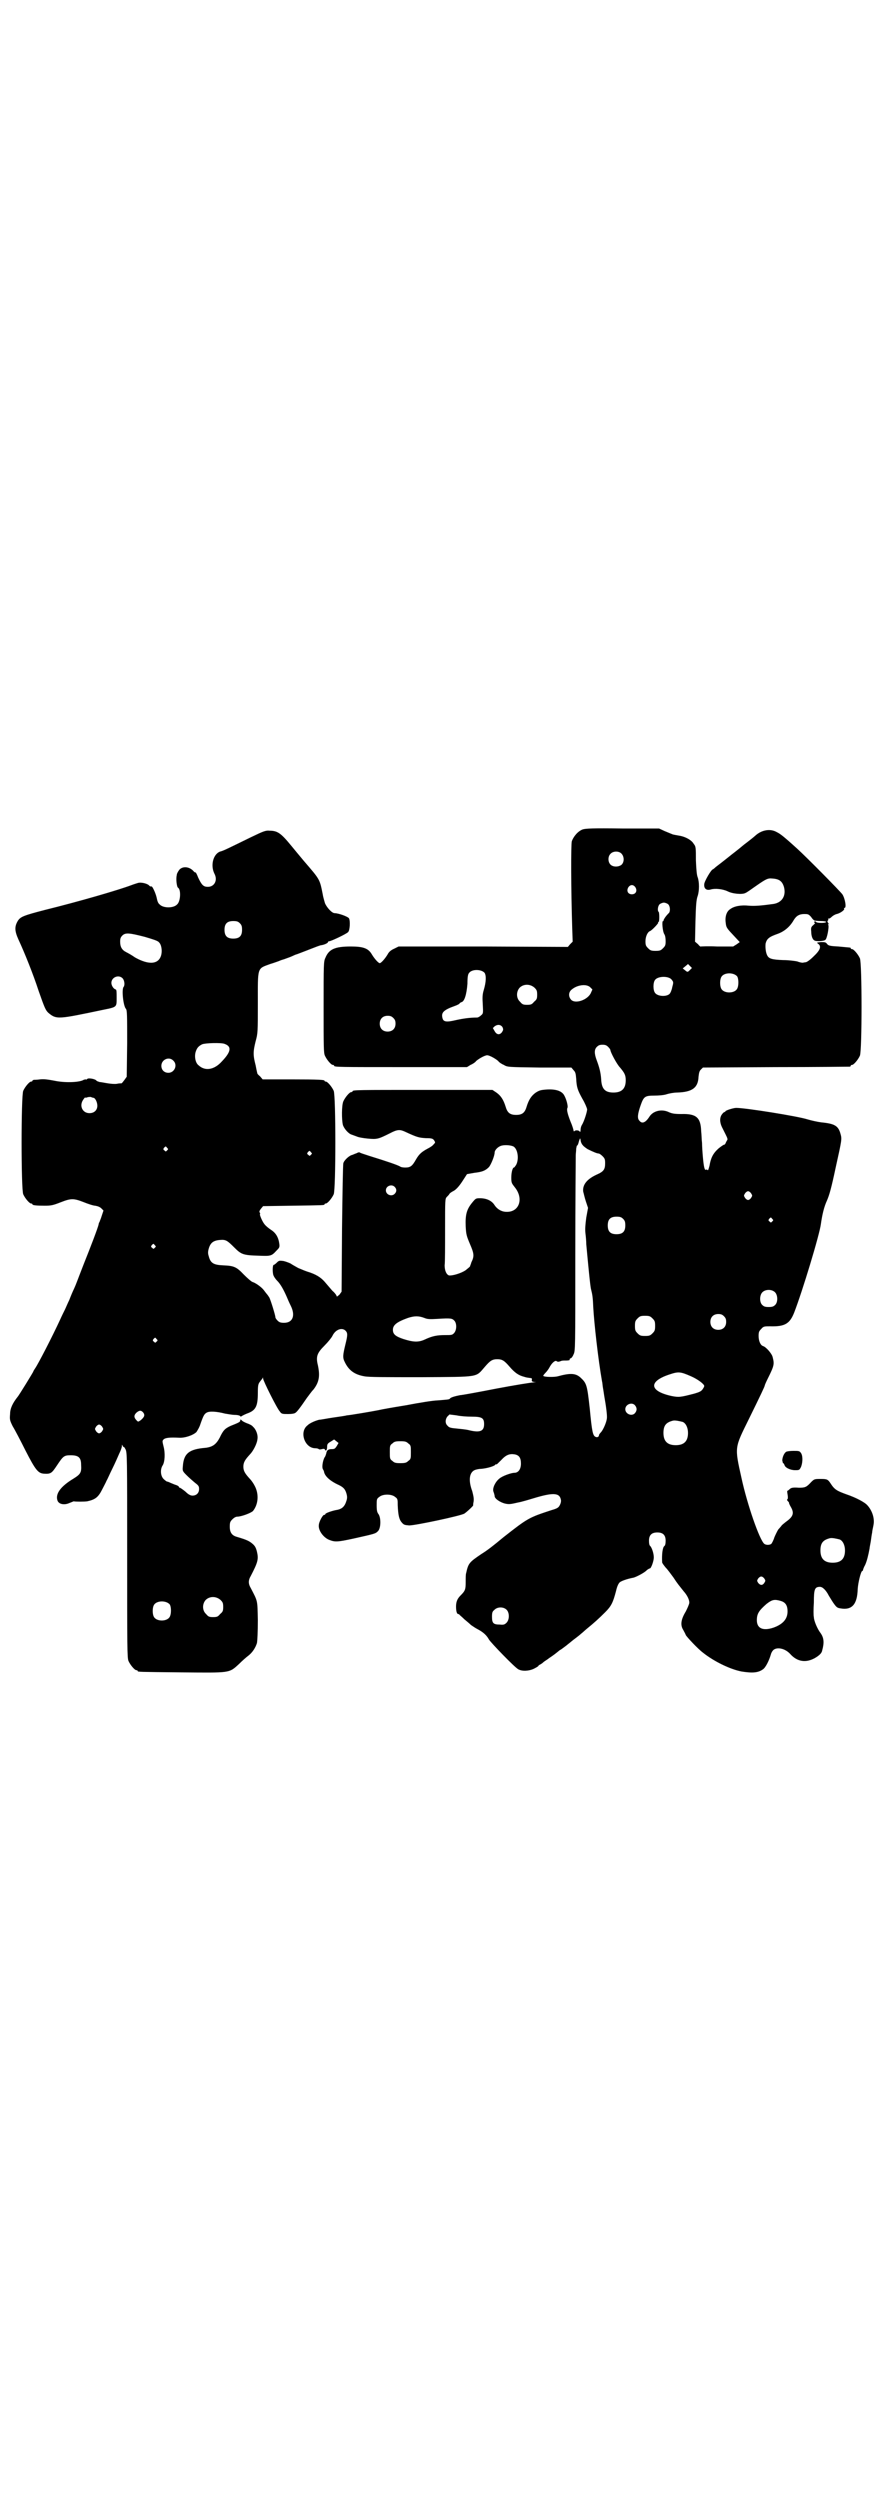 <?xml version="1.0" standalone="no"?>
<!DOCTYPE svg PUBLIC "-//W3C//DTD SVG 20010904//EN"
 "http://www.w3.org/TR/2001/REC-SVG-20010904/DTD/svg10.dtd">
<svg version="1.0" xmlns="http://www.w3.org/2000/svg"
 width="1000pt" height="2850pt" viewBox="0 0 1000 2850"
 preserveAspectRatio="xMidYMid meet">
<g transform="translate(0,2850) scale(0.5,-0.5)"
fill="#000000" stroke="none">
<path d="M1329 3809 c-11 -4 -21 -16 -25 -27 -2 -8 -2 -105 1 -200 l1 -29 -6
-6 -5 -6 -193 1 -193 0 -10 -5 c-7 -3 -12 -7 -15 -13 -6 -10 -15 -20 -18 -20
-3 0 -12 10 -18 20 -8 14 -20 18 -48 18 -36 0 -50 -6 -58 -26 -4 -8 -4 -15 -4
-112 0 -90 0 -105 3 -111 4 -9 14 -21 18 -21 2 0 3 -1 3 -2 0 -3 14 -3 157 -3
l146 0 8 5 c5 2 11 6 13 9 7 6 20 13 25 13 5 0 18 -7 25 -13 2 -3 8 -7 13 -9
8 -5 9 -5 81 -6 l73 0 5 -6 c4 -4 5 -7 6 -19 1 -20 3 -26 14 -46 6 -10 10 -20
11 -24 0 -6 -7 -28 -12 -36 -2 -3 -3 -8 -3 -11 0 -4 -1 -6 -2 -4 -1 3 -10 4
-12 1 -1 -1 -2 0 -2 1 0 2 -3 12 -7 21 -7 18 -9 27 -7 31 2 3 -2 19 -7 28 -5
10 -18 15 -39 14 -15 -1 -18 -2 -26 -7 -10 -7 -16 -16 -21 -32 -4 -14 -10 -19
-24 -19 -14 0 -20 5 -24 19 -5 16 -11 25 -21 32 l-9 6 -154 0 c-151 0 -165 0
-165 -3 0 -1 -1 -2 -3 -2 -4 0 -14 -12 -18 -21 -4 -9 -4 -42 -1 -54 3 -9 13
-20 20 -22 3 -1 8 -3 11 -4 4 -2 15 -4 26 -5 21 -2 24 -1 50 12 17 9 23 9 34
4 28 -13 32 -14 48 -15 14 0 16 -1 19 -5 3 -5 3 -5 -1 -9 -2 -3 -8 -7 -14 -10
-13 -7 -19 -12 -26 -24 -9 -16 -13 -19 -25 -19 -5 0 -10 1 -11 2 -4 3 -30 12
-69 24 -12 4 -22 7 -23 8 -1 1 -4 1 -7 -1 -3 -1 -8 -3 -10 -4 -7 -1 -19 -12
-21 -19 -1 -3 -2 -70 -3 -149 l-1 -144 -5 -7 c-4 -3 -6 -5 -6 -4 0 2 -4 8 -10
13 -5 6 -13 15 -18 21 -9 10 -20 17 -40 23 -6 2 -15 6 -20 8 -5 3 -13 7 -17
10 -4 2 -12 5 -17 6 -9 1 -10 1 -15 -4 -3 -3 -6 -5 -7 -5 -2 0 -3 -13 -1 -22
1 -4 5 -10 9 -14 8 -8 15 -21 22 -37 2 -5 6 -14 9 -20 11 -22 5 -39 -15 -39
-8 0 -11 1 -15 5 -3 3 -5 6 -5 8 0 4 -11 40 -14 45 -2 3 -4 6 -5 7 -1 1 -4 5
-7 9 -5 7 -19 17 -26 19 -3 1 -12 9 -20 17 -17 18 -23 20 -47 21 -22 1 -29 5
-33 21 -2 6 -2 10 0 17 4 14 11 19 27 20 12 1 16 -2 31 -17 16 -16 20 -18 56
-19 27 -1 29 -1 40 11 7 7 8 8 7 16 -2 15 -8 25 -19 32 -6 4 -12 9 -15 13 -5
6 -12 23 -10 23 1 0 0 2 -1 4 -1 2 0 4 3 8 l5 6 67 1 c71 1 73 1 73 3 0 1 1 2
3 2 4 0 14 12 18 21 5 11 5 225 0 236 -4 9 -14 21 -18 21 -2 0 -3 1 -3 2 0 2
-11 3 -76 3 l-65 0 -6 7 c-4 3 -6 6 -6 6 0 0 -2 8 -4 19 -6 23 -6 31 0 55 5
18 5 21 5 87 0 83 -2 78 28 89 10 3 21 7 23 8 2 1 6 2 9 3 3 1 8 3 11 4 3 1
10 4 14 6 4 1 19 7 32 12 13 5 25 10 28 10 7 1 15 5 15 7 0 1 1 2 3 2 4 0 40
17 43 21 4 4 5 25 2 31 -2 4 -24 12 -33 12 -6 0 -18 13 -22 23 -1 4 -4 13 -5
20 -7 35 -6 33 -43 76 -11 13 -24 29 -29 35 -23 28 -31 34 -49 34 -9 1 -14 -1
-43 -15 -43 -21 -63 -31 -68 -32 -17 -4 -25 -31 -15 -51 8 -15 0 -30 -15 -30
-10 0 -14 4 -22 21 -3 8 -6 13 -6 12 0 -1 -2 0 -4 2 -9 11 -25 13 -33 4 -3 -4
-6 -9 -6 -13 -2 -8 0 -26 3 -28 7 -4 6 -31 -2 -38 -8 -9 -32 -9 -40 0 -3 2 -5
7 -6 12 -2 11 -8 24 -11 28 -2 1 -3 2 -3 1 0 -1 -1 0 -3 1 -3 5 -18 9 -26 7
-3 -1 -10 -3 -15 -5 -29 -11 -118 -37 -199 -57 -46 -12 -54 -15 -60 -24 -8
-13 -8 -23 1 -43 14 -30 34 -80 46 -117 14 -40 16 -44 22 -50 19 -16 22 -15
127 7 30 6 29 6 29 27 0 13 0 18 -2 19 -5 1 -10 9 -10 15 0 13 17 20 26 10 4
-5 5 -15 2 -19 -5 -5 -1 -43 5 -50 3 -3 3 -15 3 -79 l-1 -76 -5 -7 c-3 -4 -6
-8 -7 -8 -1 0 -6 0 -10 -1 -5 -1 -15 0 -21 1 -7 1 -16 3 -19 3 -3 1 -6 2 -7 3
-2 4 -19 7 -21 4 -1 -1 -2 -2 -3 -1 -1 0 -4 0 -7 -2 -11 -5 -42 -6 -65 -1 -16
3 -24 4 -33 3 -7 -1 -13 -1 -14 -1 -2 -1 -3 -1 -3 -2 0 -1 -1 -2 -3 -2 -4 0
-14 -12 -18 -21 -5 -11 -5 -225 0 -236 4 -9 14 -21 18 -21 2 0 3 -1 3 -2 0 -2
9 -3 28 -3 15 0 19 1 37 8 23 9 29 9 52 0 10 -4 22 -8 26 -8 6 -1 11 -3 14 -6
l5 -5 -4 -12 c-2 -7 -5 -13 -5 -14 -1 -1 -2 -4 -2 -5 -1 -7 -20 -56 -34 -91
-16 -41 -17 -45 -22 -56 -3 -6 -8 -18 -11 -26 -4 -8 -8 -18 -10 -22 -2 -4 -7
-14 -11 -23 -18 -39 -50 -101 -57 -111 -2 -3 -4 -6 -4 -7 0 -1 -33 -55 -36
-58 -11 -14 -17 -26 -17 -39 -1 -12 -1 -14 6 -28 5 -8 18 -33 29 -55 23 -45
29 -52 42 -53 16 -1 18 1 30 19 14 21 16 23 31 23 18 0 24 -5 24 -22 1 -17 -1
-21 -17 -31 -30 -18 -42 -35 -37 -50 3 -9 16 -11 27 -6 5 2 10 4 10 4 3 -1 25
-1 31 0 18 4 25 9 34 27 4 8 9 17 10 20 2 3 7 15 13 27 6 12 13 28 16 35 3 6
6 14 6 17 0 4 0 4 2 0 1 -2 2 -3 2 -2 0 1 2 -1 4 -5 4 -7 4 -15 4 -241 0 -209
0 -235 3 -242 4 -9 14 -21 18 -21 2 0 3 -1 3 -2 0 -2 2 -2 100 -3 112 -1 108
-2 131 19 7 7 16 15 20 18 11 8 18 20 21 30 1 6 2 25 2 52 -1 47 0 42 -16 73
-6 10 -6 18 0 28 16 31 18 38 14 55 -2 8 -4 13 -10 18 -7 6 -12 9 -36 16 -11
3 -16 10 -16 23 0 10 1 12 6 17 4 4 8 6 11 6 9 0 31 8 36 13 12 15 14 38 4 57
-3 6 -8 13 -11 16 -11 12 -15 18 -15 28 0 10 4 16 15 28 7 7 16 24 17 34 2 10
-3 23 -10 29 -2 3 -8 6 -14 8 -5 2 -11 5 -12 7 -3 2 -3 2 -3 0 0 -4 -2 -5 -22
-13 -13 -6 -17 -10 -25 -27 -8 -15 -16 -21 -32 -23 -38 -3 -50 -13 -52 -42 -1
-10 -1 -11 8 -20 6 -6 14 -13 20 -18 8 -6 9 -8 9 -14 0 -9 -6 -15 -15 -15 -4
0 -9 2 -16 9 -6 5 -12 9 -13 9 -1 0 -2 1 -2 2 0 1 -3 3 -6 4 -4 1 -10 4 -13 5
-4 2 -7 3 -8 3 -1 0 -5 3 -8 6 -7 7 -8 22 -2 31 5 8 6 28 2 43 -3 12 -3 13 0
16 4 4 14 5 35 4 14 -1 33 6 40 13 2 3 7 11 9 18 7 20 9 23 14 26 6 4 23 3 42
-2 6 -1 17 -3 23 -3 7 0 12 -2 12 -3 0 -1 1 -1 3 0 1 1 7 4 12 6 20 7 25 16
25 47 0 18 1 21 5 26 2 3 5 6 6 8 0 2 1 2 1 -1 0 -5 32 -69 38 -75 4 -6 6 -6
19 -6 8 0 15 1 17 3 3 2 9 9 26 34 4 5 10 14 15 19 13 17 15 31 10 55 -5 20
-2 28 15 45 8 8 16 18 18 22 7 15 22 20 30 12 5 -5 5 -10 0 -30 -6 -25 -7 -31
-2 -41 9 -19 22 -29 45 -33 10 -2 48 -2 130 -2 135 1 123 -1 145 24 12 14 17
17 28 17 11 0 16 -3 28 -17 12 -14 21 -20 33 -23 6 -2 8 -2 15 -3 3 0 3 -1 3
-4 -1 -3 0 -4 5 -5 6 0 6 0 -2 -1 -4 0 -42 -6 -84 -14 -41 -8 -79 -15 -83 -15
-10 -2 -22 -5 -23 -8 -2 -2 -5 -2 -29 -4 -8 0 -40 -5 -71 -11 -31 -5 -59 -10
-62 -11 -15 -3 -68 -12 -73 -12 -3 -1 -17 -3 -31 -5 -14 -2 -28 -5 -32 -5 -8
-2 -21 -7 -27 -13 -19 -15 -6 -52 18 -52 4 0 7 -1 8 -2 1 -1 3 -1 7 0 4 1 6 1
7 -1 2 -5 5 -1 5 6 0 6 1 8 8 12 l8 5 5 -4 5 -4 -4 -7 c-4 -6 -5 -7 -12 -7 -8
0 -11 -3 -12 -10 -1 -3 -2 -7 -4 -9 -4 -8 -6 -21 -4 -26 1 -2 3 -5 3 -7 2 -10
14 -21 34 -30 10 -5 14 -9 17 -19 2 -7 2 -11 0 -17 -4 -13 -10 -19 -24 -21
-10 -2 -24 -7 -24 -9 0 -1 -1 -2 -3 -2 -3 0 -12 -16 -12 -24 -1 -12 11 -28 24
-33 13 -5 18 -5 55 3 49 11 50 11 56 17 7 7 7 31 1 39 -3 4 -4 8 -4 20 0 13 0
15 6 19 8 7 28 7 36 0 6 -4 6 -6 6 -19 1 -22 3 -32 9 -39 5 -6 7 -6 17 -7 15
0 118 22 126 27 6 4 22 19 20 19 0 0 0 4 1 8 1 7 0 12 -3 24 -9 24 -7 42 5 48
2 1 9 3 15 3 13 1 31 6 33 10 1 1 2 1 2 0 0 -1 5 4 11 10 11 12 19 15 31 13
10 -2 14 -8 14 -21 0 -13 -6 -21 -15 -21 -7 0 -27 -7 -34 -13 -9 -7 -16 -21
-14 -29 1 -3 2 -6 2 -6 0 -1 1 -3 1 -5 0 -6 12 -14 23 -17 9 -2 12 -2 29 2 11
2 27 7 37 10 43 13 59 13 62 -3 1 -3 0 -8 -2 -12 -3 -6 -5 -8 -19 -12 -52 -17
-54 -18 -110 -62 -24 -20 -37 -30 -50 -38 -28 -19 -30 -21 -35 -44 -1 -2 -1
-11 -1 -20 0 -17 -1 -20 -12 -31 -7 -7 -10 -14 -10 -25 0 -11 2 -17 5 -17 1 0
3 -1 3 -2 1 -1 6 -5 11 -10 6 -5 12 -10 15 -13 3 -2 10 -7 16 -10 13 -7 20
-14 25 -23 4 -7 59 -64 67 -68 9 -5 24 -4 35 1 6 3 11 6 11 7 0 1 2 2 4 3 2 1
5 3 7 5 2 2 9 6 14 10 9 6 13 9 24 18 1 0 5 3 9 6 4 3 8 6 9 7 4 3 12 10 19
15 4 3 9 7 11 9 3 2 9 8 14 12 16 13 27 23 41 37 14 14 18 22 25 49 2 9 5 16
8 19 3 3 16 8 32 11 7 2 24 11 29 16 3 3 7 5 8 5 3 0 9 17 9 25 0 10 -5 23 -8
26 -2 1 -3 6 -3 12 0 13 6 19 19 19 13 0 19 -6 19 -19 0 -6 -1 -11 -3 -12 -4
-3 -6 -19 -5 -37 0 -2 4 -7 8 -12 5 -5 12 -15 18 -23 9 -14 12 -17 23 -31 8
-9 13 -19 13 -26 0 -3 -4 -12 -8 -20 -11 -18 -13 -31 -6 -42 2 -4 5 -9 6 -12
2 -4 27 -31 39 -40 25 -20 62 -38 88 -43 25 -4 38 -3 49 5 6 4 14 20 18 34 1
4 4 9 7 11 9 6 26 2 37 -10 16 -18 36 -21 57 -9 10 6 15 11 16 17 5 18 4 29
-4 40 -7 9 -15 28 -15 36 -1 3 -1 18 0 33 0 31 2 36 14 36 6 0 14 -8 20 -20 2
-3 6 -10 10 -16 7 -10 9 -12 16 -13 27 -5 39 9 40 44 1 15 7 39 10 41 1 0 2 1
2 2 0 1 2 7 5 12 4 9 7 21 10 37 0 3 2 11 3 18 1 7 2 15 3 19 0 4 2 11 3 17 3
15 -3 33 -14 45 -6 7 -27 18 -48 25 -22 8 -27 11 -36 25 -6 9 -8 10 -22 10
-14 0 -15 0 -22 -7 -11 -12 -14 -13 -28 -13 -15 1 -18 0 -22 -4 -2 -2 -4 -3
-4 -3 -1 1 -1 -3 0 -8 1 -5 1 -10 0 -11 -2 -1 -1 -3 1 -5 2 -2 3 -3 2 -3 0 0
1 -4 4 -9 9 -15 6 -23 -11 -35 -5 -4 -10 -8 -10 -9 -1 -1 -4 -5 -7 -8 -2 -3
-6 -11 -9 -18 -2 -7 -6 -14 -7 -15 -4 -3 -12 -3 -16 0 -11 9 -39 90 -52 150
-16 72 -16 68 17 135 27 55 36 74 36 76 0 1 3 8 7 16 15 30 15 33 11 49 -2 8
-15 23 -22 25 -6 2 -10 12 -10 23 0 9 1 11 6 16 5 6 7 6 20 6 34 -1 45 6 55
31 19 49 58 178 61 202 3 21 7 39 14 54 5 12 9 24 20 76 14 63 14 64 11 75 -5
19 -13 24 -44 27 -8 1 -22 4 -32 7 -22 7 -140 26 -162 26 -7 0 -25 -6 -25 -8
0 -2 -1 -2 -1 -1 -1 0 -4 -2 -6 -5 -6 -7 -6 -18 -1 -29 2 -4 6 -12 9 -18 4 -8
5 -11 3 -13 -1 -2 -3 -5 -3 -6 -1 -2 -2 -4 -4 -4 -1 0 -7 -4 -13 -9 -12 -11
-17 -21 -20 -39 -2 -7 -3 -11 -4 -10 -1 1 -3 2 -4 1 -3 -2 -5 6 -7 28 -1 11
-2 26 -2 33 -1 7 -1 19 -2 27 -1 31 -11 40 -45 39 -15 0 -21 1 -28 4 -16 8
-36 4 -45 -10 -9 -14 -17 -17 -23 -9 -5 5 -4 15 3 35 7 20 10 22 31 22 10 0
22 1 28 3 6 2 17 4 24 4 35 1 48 11 49 36 1 9 2 13 5 16 l5 5 166 1 c91 0 167
1 169 1 1 0 2 1 2 2 0 1 1 2 3 2 4 0 14 12 18 21 5 11 5 211 0 222 -4 9 -14
21 -18 21 -2 0 -3 1 -3 2 0 2 2 1 -28 4 -20 1 -23 2 -26 6 -3 4 -5 4 -14 4
-10 -1 -10 -1 -6 -4 8 -6 4 -15 -11 -29 -7 -7 -15 -13 -18 -13 -2 0 -5 -1 -7
-1 -2 0 -7 1 -12 3 -5 1 -19 3 -32 3 -25 1 -32 3 -36 10 -4 7 -5 20 -4 28 3
11 8 15 28 22 16 6 28 17 36 31 6 10 13 14 24 14 8 0 10 0 16 -7 3 -5 7 -8 8
-8 1 0 7 -1 14 -1 7 0 12 -1 12 -2 0 -3 -21 -3 -23 0 -2 2 -3 2 -4 0 -1 -1 0
-2 1 -2 2 0 0 -2 -3 -5 -5 -4 -6 -6 -5 -15 0 -10 3 -18 7 -20 3 -3 22 -2 25 1
4 2 9 29 7 34 -1 3 -1 3 1 2 2 -1 1 0 -1 2 -2 3 -3 5 -1 6 1 1 1 2 1 4 -1 1
-1 1 0 1 1 -1 4 0 7 3 3 3 8 6 12 7 9 2 19 10 17 12 -1 1 0 2 1 2 5 0 1 22 -5
31 -6 8 -81 84 -103 104 -33 30 -39 34 -47 38 -14 8 -33 5 -47 -7 -8 -7 -12
-10 -21 -17 -4 -3 -8 -6 -9 -7 -1 -1 -12 -10 -25 -20 -25 -20 -28 -22 -37 -29
-3 -3 -6 -5 -6 -5 -4 0 -20 -28 -20 -34 -1 -10 5 -15 15 -12 10 3 27 1 38 -4
11 -6 34 -8 41 -4 3 1 14 9 24 16 23 16 27 18 37 17 16 -1 23 -6 27 -20 5 -20
-5 -35 -24 -38 -29 -4 -43 -5 -56 -4 -18 2 -34 -1 -43 -8 -8 -5 -12 -17 -10
-31 1 -11 3 -13 19 -30 l13 -14 -7 -5 -8 -5 -37 0 c-20 1 -37 0 -37 0 0 -1 -3
1 -6 5 l-7 6 1 47 c1 36 2 49 5 57 4 12 4 32 0 43 -2 5 -3 16 -4 38 0 29 0 32
-5 38 -5 9 -20 17 -35 19 -5 1 -12 2 -14 3 -2 1 -10 4 -17 7 l-13 6 -83 0
c-70 1 -84 0 -91 -2z m88 -55 c7 -7 7 -20 0 -26 -7 -5 -18 -5 -24 0 -7 6 -7
19 -1 25 6 7 19 7 25 1z m32 -77 c5 -8 1 -16 -8 -16 -9 0 -13 8 -8 16 2 3 5 5
8 5 3 0 6 -2 8 -5z m75 -39 c4 -4 5 -14 2 -19 -1 -1 -5 -5 -8 -9 -3 -4 -5 -8
-5 -9 1 0 1 -1 -1 -1 -3 0 -1 -24 3 -30 2 -3 3 -9 3 -16 0 -9 -1 -11 -6 -16
-5 -5 -7 -6 -17 -6 -10 0 -12 1 -17 6 -5 5 -6 7 -6 16 0 11 5 21 10 23 4 1 19
17 19 19 -1 1 0 2 1 2 2 0 2 22 0 23 -3 2 -2 13 2 17 2 2 7 4 10 4 3 0 8 -2
10 -4z m-977 -43 c4 -4 5 -7 5 -15 0 -14 -6 -20 -20 -20 -14 0 -20 6 -20 20 0
14 6 20 20 20 8 0 11 -1 15 -5z m-217 -31 c17 -5 30 -9 32 -12 6 -5 8 -18 6
-28 -5 -23 -28 -25 -60 -7 -7 5 -16 10 -20 12 -10 5 -14 12 -14 24 0 7 1 10 5
14 7 7 16 6 51 -3z m1244 -75 c-6 -6 -6 -6 -12 -1 l-5 4 6 5 6 5 4 -4 5 -5 -4
-4z m-469 -7 c4 -6 4 -20 -2 -40 -3 -10 -3 -17 -2 -33 1 -19 1 -20 -4 -24 -3
-3 -7 -5 -9 -5 -16 0 -31 -2 -49 -6 -21 -5 -28 -4 -30 5 -3 12 2 18 27 27 6 2
12 5 12 6 0 1 2 2 4 3 7 1 12 17 14 42 0 15 1 22 4 25 7 9 28 8 35 0z m576 -8
c4 -6 4 -24 -1 -30 -7 -9 -27 -9 -34 0 -5 6 -5 24 0 30 7 9 27 9 35 0z m-149
-8 c4 -5 4 -6 1 -17 -1 -6 -4 -13 -6 -15 -7 -7 -27 -6 -33 2 -5 6 -5 24 0 30
7 9 32 9 38 0z m-313 -18 c5 -5 6 -7 6 -16 0 -9 -1 -11 -7 -16 -5 -6 -7 -7
-16 -7 -9 0 -11 1 -16 7 -9 8 -9 23 -1 32 9 9 24 9 34 0z m127 1 l5 -5 -4 -9
c-8 -15 -34 -24 -44 -15 -7 7 -7 18 1 24 13 11 34 13 42 5z m-449 -70 c4 -4 5
-7 5 -13 0 -11 -7 -18 -18 -18 -11 0 -18 7 -18 18 0 11 7 18 18 18 6 0 9 -1
13 -5z m249 -21 c2 -5 2 -6 -1 -11 -5 -7 -12 -7 -17 2 l-4 7 4 4 c7 5 14 4 18
-2z m-634 -38 c17 -6 15 -18 -6 -40 -17 -19 -38 -23 -53 -9 -7 5 -10 19 -7 30
3 10 7 14 15 18 7 3 44 4 51 1z m875 -7 c3 -3 5 -6 5 -7 0 -5 15 -33 22 -40
10 -12 13 -17 13 -29 0 -19 -9 -28 -28 -28 -19 0 -27 8 -28 30 -1 15 -4 27
-10 43 -6 16 -6 25 0 31 4 4 7 5 13 5 6 0 9 -1 13 -5z m-992 -31 c11 -10 3
-28 -11 -28 -9 0 -16 6 -16 16 0 14 17 22 27 12z m-182 -85 c4 0 9 -10 9 -18
0 -10 -7 -17 -18 -17 -16 0 -24 17 -14 31 2 3 4 5 4 5 0 -1 2 -1 5 0 2 1 6 1
8 1 2 -1 5 -2 6 -2z m1116 -108 c2 -3 8 -7 11 -9 14 -7 22 -10 25 -10 2 0 6
-3 9 -6 5 -5 6 -7 6 -16 0 -14 -3 -19 -19 -26 -22 -10 -33 -23 -31 -39 1 -3 3
-13 6 -22 l5 -15 -4 -22 c-2 -15 -3 -26 -2 -35 1 -8 2 -19 2 -26 4 -43 9 -97
11 -103 3 -12 4 -18 5 -42 2 -35 11 -117 20 -168 1 -3 1 -9 2 -14 1 -5 2 -13
3 -19 4 -22 7 -45 6 -51 -1 -9 -8 -25 -13 -31 -3 -3 -5 -6 -5 -7 0 -4 -4 -6
-8 -4 -6 3 -8 11 -13 64 -6 54 -7 58 -21 71 -11 10 -23 11 -52 3 -7 -2 -31 -2
-33 1 -1 0 2 4 5 7 4 4 8 10 10 14 5 9 13 16 16 12 2 -1 4 -1 7 0 5 2 5 2 15
2 5 0 8 1 7 2 0 1 0 2 2 3 2 0 5 4 7 9 4 8 4 11 4 227 0 121 1 223 1 227 0 4
1 10 1 15 1 4 1 7 2 7 1 0 3 4 4 9 3 9 3 9 4 4 0 -3 2 -9 5 -12z m-158 -3 c10
-6 13 -29 6 -42 -2 -3 -4 -6 -5 -6 -3 0 -6 -11 -6 -23 0 -12 1 -13 8 -22 21
-26 10 -57 -19 -56 -11 0 -21 6 -27 15 -6 10 -18 16 -33 16 -10 0 -10 0 -19
-11 -12 -15 -15 -27 -14 -53 1 -19 2 -22 10 -41 9 -21 10 -27 3 -41 -1 -4 -3
-8 -3 -9 0 -1 -5 -5 -10 -9 -10 -7 -30 -13 -38 -12 -6 2 -10 11 -10 23 1 7 1
43 1 82 0 68 0 70 4 74 2 2 5 5 6 7 1 2 6 5 10 7 5 3 11 9 19 21 l11 17 17 3
c18 2 25 5 33 13 5 6 13 26 13 33 0 6 8 14 16 16 8 2 21 1 27 -2z m-790 -3 c3
-3 3 -3 0 -6 -3 -3 -3 -3 -6 0 -3 2 -3 3 -1 6 4 4 4 4 7 0z m328 -10 c3 -3 3
-3 0 -6 -3 -3 -3 -3 -6 0 -3 2 -3 3 -1 6 4 4 4 4 7 0z m191 -79 c5 -5 5 -11 0
-16 -7 -7 -20 -2 -20 8 0 10 13 15 20 8z m813 -15 c3 -5 3 -5 0 -10 -2 -3 -5
-5 -7 -5 -2 0 -5 2 -7 5 -3 5 -3 5 0 10 2 3 5 5 7 5 2 0 5 -2 7 -5z m-292 -58
c4 -4 5 -7 5 -15 0 -14 -6 -20 -20 -20 -14 0 -20 6 -20 20 0 14 6 20 20 20 8
0 11 -1 15 -5z m340 0 c3 -3 3 -3 0 -6 -3 -3 -3 -3 -6 0 -3 2 -3 3 -1 6 4 4 4
4 7 0z m-1408 -60 c3 -3 3 -3 0 -6 -3 -3 -3 -3 -6 0 -3 2 -3 3 -1 6 4 4 4 4 7
0z m1415 -108 c6 -7 6 -22 0 -28 -4 -4 -7 -5 -15 -5 -8 0 -11 1 -15 5 -6 6 -6
21 0 28 7 8 23 8 30 0z m-117 -54 c4 -4 5 -7 5 -13 0 -11 -7 -18 -18 -18 -11
0 -18 7 -18 18 0 11 7 18 18 18 6 0 9 -1 13 -5z m-683 -4 c7 -3 13 -3 30 -2
31 2 33 1 38 -4 6 -6 6 -22 -1 -29 -4 -4 -6 -4 -20 -4 -18 0 -29 -2 -46 -10
-15 -7 -27 -6 -49 1 -18 6 -24 11 -24 21 0 11 9 18 34 27 15 5 25 5 38 0z
m520 -1 c5 -5 6 -7 6 -17 0 -10 -1 -12 -6 -17 -5 -5 -7 -6 -17 -6 -10 0 -12 1
-17 6 -5 5 -6 7 -6 17 0 10 1 12 6 17 5 5 7 6 17 6 10 0 12 -1 17 -6z m-1131
-47 c3 -3 3 -3 0 -6 -3 -3 -3 -3 -6 0 -3 2 -3 3 -1 6 4 4 4 4 7 0z m1219 -85
c16 -7 30 -18 30 -22 0 -2 -2 -5 -4 -8 -3 -4 -7 -6 -17 -9 -34 -9 -37 -9 -53
-6 -51 11 -54 33 -6 49 21 7 25 7 50 -4z m-128 -66 c5 -6 5 -12 0 -18 -7 -8
-22 -2 -22 9 0 11 15 17 22 9z m-1121 -17 c4 -6 2 -10 -6 -17 -6 -4 -6 -4 -9
-1 -7 7 -7 12 -1 18 7 6 11 6 16 0z m749 -9 c23 0 28 -3 28 -17 0 -16 -9 -20
-34 -14 -7 2 -20 3 -29 4 -12 1 -17 2 -20 6 -6 5 -6 14 -1 21 l5 5 16 -2 c9
-2 24 -3 35 -3z m481 -12 c7 -3 12 -13 12 -25 0 -19 -9 -28 -28 -28 -19 0 -28
9 -28 28 0 17 6 24 22 28 5 1 14 -1 22 -3z m-1324 -11 c3 -5 3 -5 0 -10 -2 -3
-5 -5 -7 -5 -2 0 -5 2 -7 5 -3 5 -3 5 0 10 2 3 5 5 7 5 2 0 5 -2 7 -5z m698
-38 c6 -4 6 -6 6 -20 0 -14 0 -16 -6 -20 -4 -4 -7 -5 -18 -5 -11 0 -14 1 -18
5 -6 4 -6 6 -6 20 0 14 0 16 6 20 4 4 7 5 18 5 11 0 14 -1 18 -5z m984 -219
c7 -3 12 -13 12 -25 0 -19 -9 -28 -28 -28 -19 0 -28 9 -28 28 0 17 6 24 22 28
5 1 14 -1 22 -3z m-172 -89 c3 -5 3 -5 0 -10 -4 -6 -9 -6 -14 0 -3 5 -3 5 0
10 5 6 9 6 14 0z m-1240 -49 c5 -5 6 -7 6 -16 0 -9 -1 -11 -7 -16 -5 -6 -7 -7
-16 -7 -9 0 -11 1 -16 7 -9 8 -9 23 -1 32 9 9 24 9 34 0z m1277 -2 c11 -3 16
-10 16 -24 0 -17 -10 -29 -32 -37 -24 -8 -38 -2 -38 17 0 15 5 22 22 37 13 10
18 11 32 7z m-1393 -8 c4 -6 4 -24 -1 -30 -7 -9 -27 -9 -34 0 -5 6 -5 24 0 30
7 9 27 9 35 0z m769 -13 c6 -7 6 -22 -1 -29 -4 -4 -7 -5 -15 -4 -15 0 -18 3
-18 18 0 9 1 12 5 15 7 8 22 8 29 0z"/>
<path d="M1793 2390 c-5 -3 -9 -13 -9 -20 1 -3 1 -6 2 -6 1 0 2 -2 3 -4 1 -6
13 -12 24 -12 10 0 10 0 14 8 4 11 4 26 -1 32 -3 4 -5 4 -17 4 -7 0 -14 -1
-16 -2z"/>
</g>
</svg>
